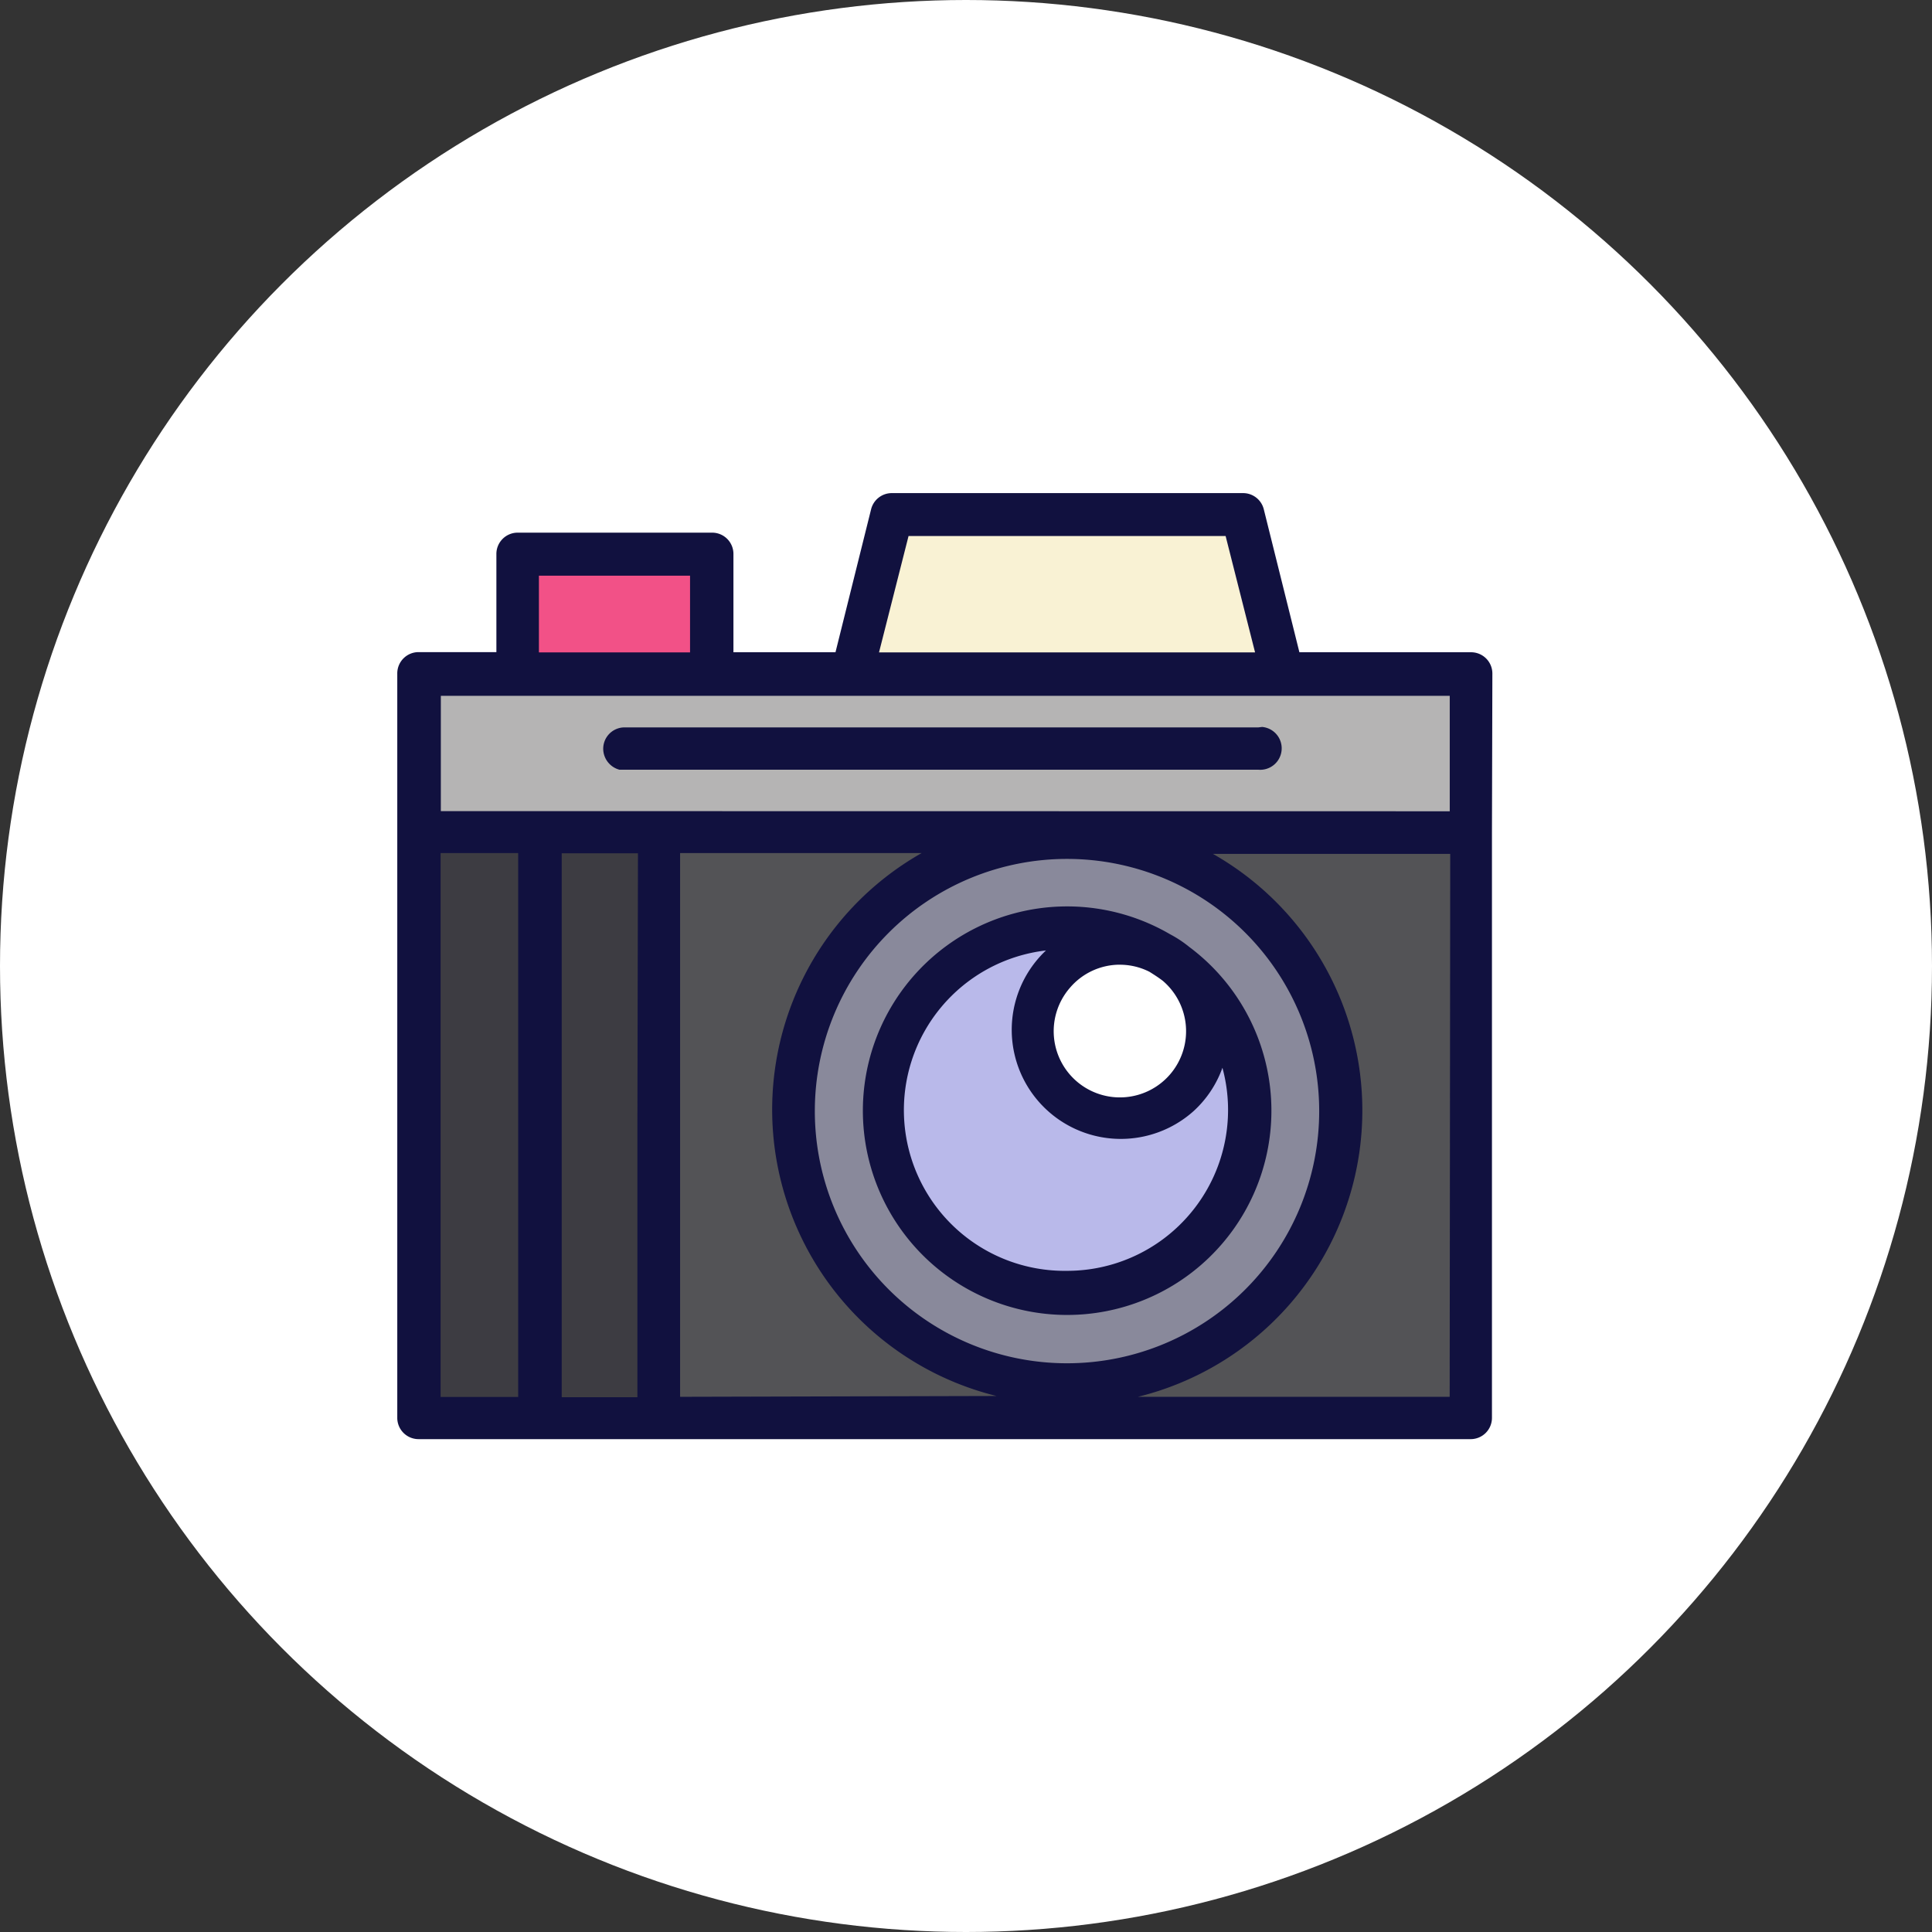 <svg xmlns="http://www.w3.org/2000/svg" viewBox="0 0 559.26 559.26">
    <rect x="0" y="0" width="559.26" height="559.26" fill="#333333" stroke="none"/>
    <defs>
        <style>
            .cls-1{fill:#fff;}.cls-2{fill:#3d3c42;}.cls-3{fill:#b5b4b4;}.cls-4{fill:#f25187;}.cls-5{fill:#f9f2d4;}.cls-6{fill:#535356;}.cls-7{fill:#89899b;}.cls-8{fill:#b9b9ea;}.cls-9{fill:#11113f;}
        </style>
    </defs>
    <title>camera</title>
    <g id="Слой_2" data-name="Слой 2">
        <g id="Слой_1-2" data-name="Слой 1">
            <circle class="cls-1" cx="279.63" cy="279.63" r="279.63"/>
            <polyline class="cls-2" points="120.59 240.48 190.03 242.54 190.72 407.68 120.59 407.54 120.59 240.48"/>
            <polygon class="cls-3" points="122.66 196.48 425.16 196.48 425.16 240.48 120.59 240.48 122.66 196.48"/>
            <polygon class="cls-4" points="149.47 160.04 149.47 194.41 205.16 194.41 205.16 161.41 149.47 160.04"/>
            <polygon class="cls-5" points="261.53 150.41 245.72 194.41 372.91 194.41 357.78 150.41 261.53 150.41"/>
            <polygon class="cls-6" points="190.03 242.54 427.22 240.48 424.47 410.29 190.03 410.29 190.03 242.54"/>
            <circle class="cls-7" cx="308.97" cy="322.29" r="77.69"/>
            <circle class="cls-8" cx="308.97" cy="321.6" r="51.56"/>
            <circle class="cls-1" cx="324.1" cy="299.6" r="22.69"/>
            <path class="cls-9"
                  d="M432,195a6.16,6.16,0,0,0-6.19-6.19H376.14l-10.31-41.39a6.17,6.17,0,0,0-6-4.68H258.16a6.17,6.17,0,0,0-6,4.68l-10.31,41.39H212.31V160.38a6.16,6.16,0,0,0-6.19-6.19H149.88a6.16,6.16,0,0,0-6.19,6.19h0v28.39H121.21A6.16,6.16,0,0,0,115,195v215.4a6.16,6.16,0,0,0,6.19,6.19h304.5a6.16,6.16,0,0,0,6.19-6.19h0V240.82h0ZM263,155.16h91.78l8.53,33.69H254.45Zm-63.25,11.48v22.21H156V166.64ZM150,404.38H127.54V246.94H150Zm34.51-78.58v78.65H162.6V247h22.07Zm-27.64-91H127.61V201.43H419.66v33.41Zm40,169.54V246.94h69.92A85.37,85.37,0,0,0,288.48,404.1Zm39-82.71a73,73,0,1,1,73,73h0a73,73,0,0,1-73-73Zm183.77,82.71H329.39a85.38,85.38,0,0,0,21.73-157.16H419.8Z"/>
            <path class="cls-9"
                  d="M344.24,274.1a33.17,33.17,0,0,0-5.5-3.64,59.13,59.13,0,1,0,5.5,3.64Zm-20.14,5.16a18.92,18.92,0,0,1,8.66,2.06c1.31.83,2.61,1.65,3.85,2.61a19.16,19.16,0,1,1-27,2.13,19,19,0,0,1,14.51-6.81ZM308.9,367.87a46.53,46.53,0,0,1-6.12-92.74,31.58,31.58,0,0,0,42.69,46.54,31.21,31.21,0,0,0,8.39-12.58,46.57,46.57,0,0,1-45,58.78Z"/>
            <path class="cls-9"
                  d="M364.18,210.57H180.41a6.18,6.18,0,0,0-5.78,6.6,6.31,6.31,0,0,0,4.68,5.64H364.25a6.21,6.21,0,1,0,1.1-12.38Z"/>
        </g>
    </g>
</svg>
